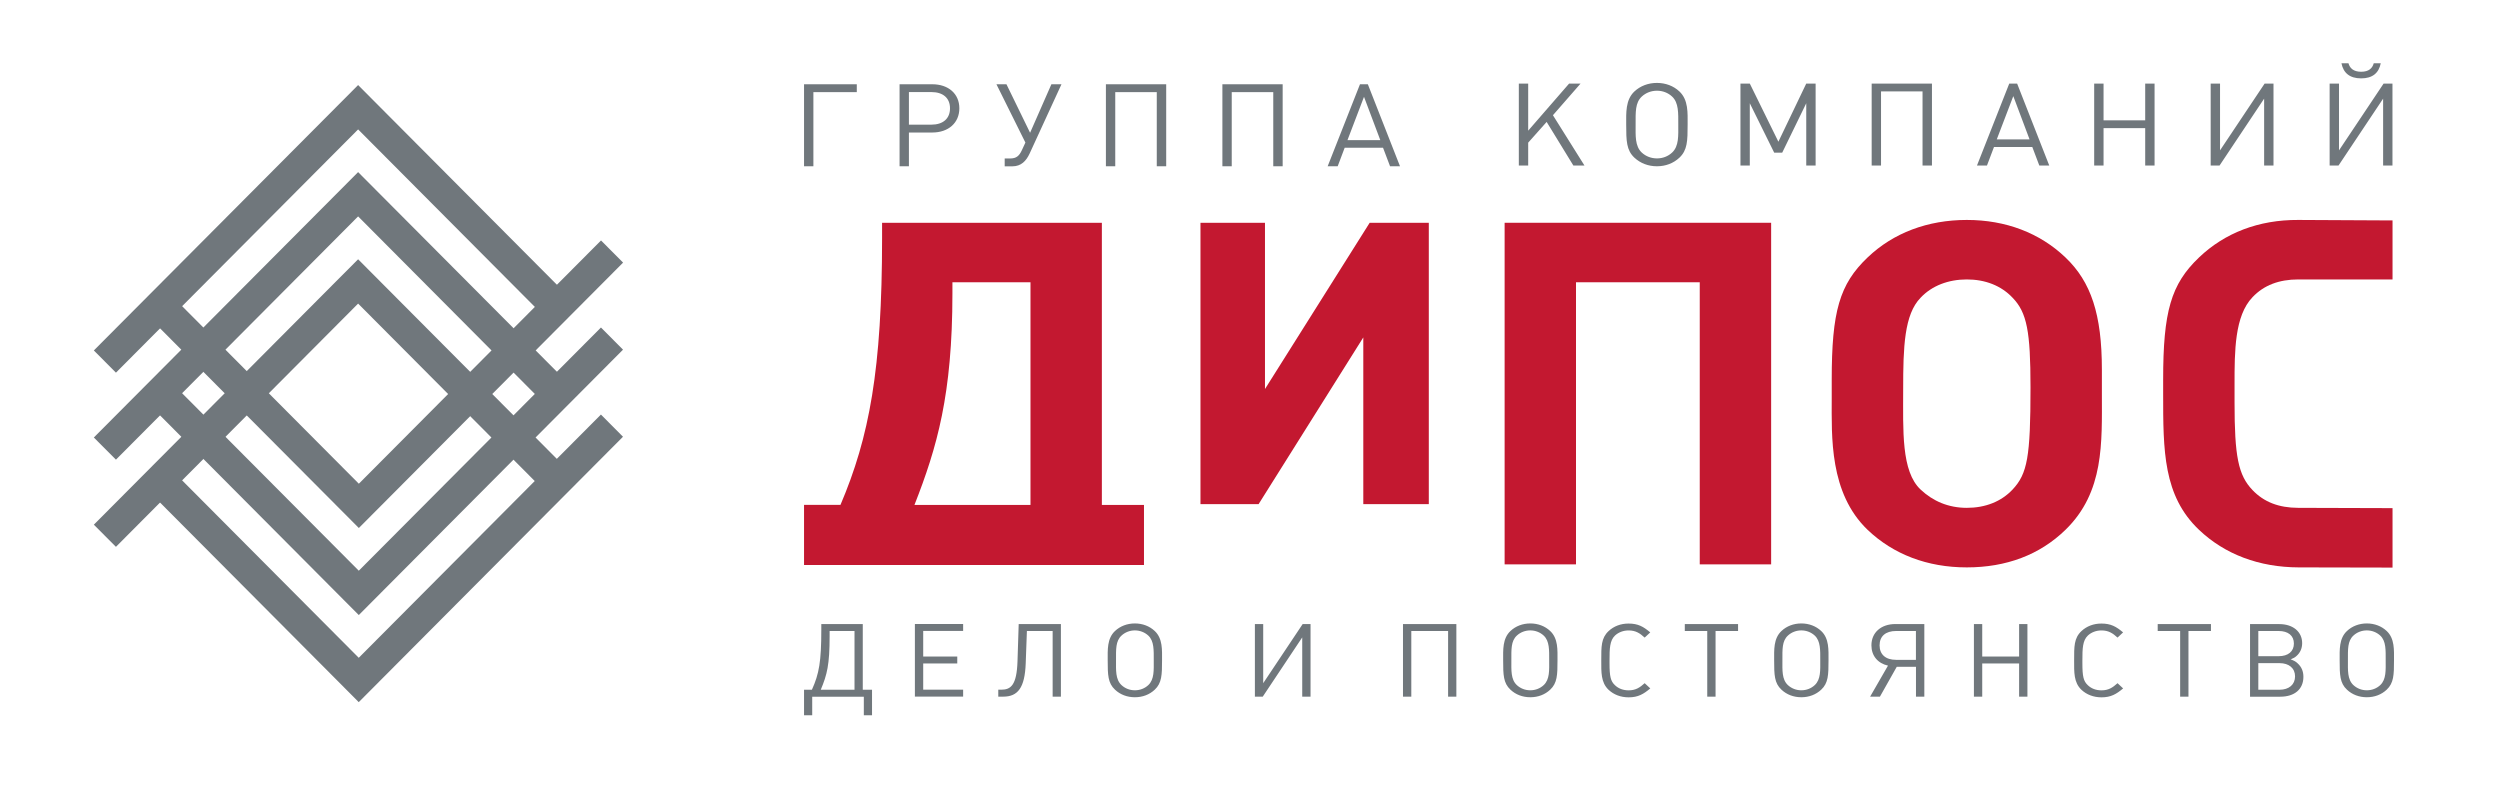<svg width="138" height="44" viewBox="0 0 138 44" fill="none" xmlns="http://www.w3.org/2000/svg">
<path fill-rule="evenodd" clip-rule="evenodd" d="M34.39 19.301L33.173 18.078L19.805 31.503L9.069 20.719L7.852 21.942L18.587 32.728L19.802 33.948L19.805 33.951L34.39 19.301Z" fill="#70777C"/>
<path fill-rule="evenodd" clip-rule="evenodd" d="M21.025 27.924L34.394 14.496L33.176 13.273L19.808 26.701L9.061 15.904L7.844 17.129L18.591 27.924L19.808 29.146L21.025 27.924Z" fill="#70777C"/>
<path fill-rule="evenodd" clip-rule="evenodd" d="M34.389 24.108L33.171 22.883L19.803 36.31L8.999 25.458L7.781 26.683L18.586 37.536L19.789 38.745L19.803 38.758L34.389 24.108Z" fill="#70777C"/>
<path fill-rule="evenodd" clip-rule="evenodd" d="M5.18 24.15L6.4 25.373L19.768 11.945L30.465 22.693L31.686 21.47L20.985 10.723L19.771 9.503L19.768 9.5L5.18 24.15Z" fill="#70777C"/>
<path fill-rule="evenodd" clip-rule="evenodd" d="M18.548 15.535L5.18 28.963L6.4 30.185L19.768 16.758L30.468 27.508L31.686 26.283L20.985 15.535L19.768 14.312L18.548 15.535Z" fill="#70777C"/>
<path fill-rule="evenodd" clip-rule="evenodd" d="M5.18 19.345L6.4 20.571L19.768 7.143L30.369 17.791L31.589 16.569L20.985 5.918L19.782 4.709L19.768 4.695L5.18 19.345Z" fill="#70777C"/>
<path fill-rule="evenodd" clip-rule="evenodd" d="M132.068 31.334V28.049L126.861 28.033C125.784 28.03 124.968 27.71 124.339 27.053C123.55 26.228 123.347 25.198 123.347 22.206V21.199C123.347 19.4 123.347 17.437 124.339 16.405C124.962 15.743 125.811 15.425 126.861 15.425H132.068V12.168L126.861 12.141C124.679 12.13 122.808 12.856 121.39 14.208C119.832 15.693 119.406 17.2 119.406 20.962V21.729C119.406 24.881 119.406 27.368 121.39 29.25C122.811 30.6 124.707 31.314 126.889 31.32L132.066 31.331L132.068 31.334Z" fill="#C31830"/>
<path fill-rule="evenodd" clip-rule="evenodd" d="M97.767 31.153V12.297H83.055V31.153H86.995V15.581H93.826V31.153H97.767Z" fill="#C31830"/>
<path fill-rule="evenodd" clip-rule="evenodd" d="M78.87 27.827V12.297H75.606L69.827 21.474V12.297H66.266V27.827H69.475L75.254 18.626V27.827H78.87Z" fill="#C31830"/>
<path fill-rule="evenodd" clip-rule="evenodd" d="M56.883 27.872H50.478C51.725 24.692 52.574 21.78 52.574 16.191V15.581H56.883V27.872ZM63.148 31.192V27.872H60.823V12.297H48.691V13.144C48.691 20.4 47.983 24.134 46.394 27.869H44.383V31.189H63.148V31.192Z" fill="#C31830"/>
<path fill-rule="evenodd" clip-rule="evenodd" d="M112.084 21.384C112.084 25.223 111.913 26.15 111.092 27.025C110.468 27.688 109.589 28.033 108.569 28.033C107.55 28.033 106.698 27.663 106.019 27.025C104.942 26.018 105.055 23.768 105.055 21.464C105.055 19.159 105.112 17.36 106.019 16.432C106.643 15.77 107.55 15.425 108.569 15.425C109.589 15.425 110.468 15.77 111.092 16.432C111.886 17.252 112.084 18.287 112.084 21.384ZM116.024 21.729V20.404C116.024 17.357 115.428 15.557 114.01 14.208C112.592 12.858 110.721 12.141 108.566 12.141C106.412 12.141 104.513 12.855 103.095 14.208C101.537 15.69 101.111 17.2 101.111 20.962V21.994C101.111 24.086 100.968 27.21 103.095 29.25C104.513 30.599 106.385 31.32 108.566 31.32C110.748 31.32 112.592 30.627 114.01 29.25C116.164 27.158 116.024 24.428 116.024 21.729Z" fill="#C31830"/>
<path d="M132.064 9.139V4.613H131.575L129.113 8.3V4.613H128.596V9.139H129.085L131.548 5.446V9.139H132.064ZM131.418 3.492H131.031C130.957 3.76 130.767 3.961 130.336 3.961C129.904 3.961 129.709 3.757 129.635 3.492H129.248C129.357 4.039 129.717 4.326 130.336 4.326C130.954 4.326 131.308 4.039 131.418 3.492ZM125.497 9.139V4.613H125.008L122.546 8.3V4.613H122.029V9.139H122.518L124.98 5.446V9.139H125.497ZM118.932 9.139V4.613H118.415V6.641H116.116V4.613H115.599V9.139H116.116V7.072H118.415V9.139H118.932ZM112.032 7.696H110.221L111.134 5.306L112.032 7.696ZM113.12 9.139L111.345 4.613H110.911L109.128 9.139H109.68L110.068 8.115H112.183L112.571 9.139H113.123H113.12ZM106.644 9.139V4.613H103.316V9.139H103.833V5.046H106.124V9.139H106.641H106.644ZM100.222 9.139V4.613H99.705L98.167 7.823L96.589 4.613H96.073V9.139H96.589V5.7L97.936 8.427H98.378L99.705 5.7V9.139H100.222ZM92.641 6.876C92.641 7.48 92.682 8.066 92.3 8.422C92.075 8.631 91.783 8.744 91.465 8.744C91.146 8.744 90.852 8.631 90.626 8.422C90.245 8.066 90.286 7.48 90.286 6.876C90.286 6.189 90.258 5.675 90.626 5.33C90.852 5.121 91.151 5.007 91.465 5.007C91.778 5.007 92.077 5.121 92.3 5.33C92.668 5.673 92.641 6.247 92.641 6.876ZM93.157 6.876C93.157 6.233 93.204 5.515 92.701 5.046C92.374 4.74 91.94 4.577 91.462 4.577C90.984 4.577 90.549 4.742 90.222 5.046C89.72 5.515 89.766 6.236 89.766 6.876C89.766 7.778 89.78 8.295 90.222 8.706C90.549 9.009 90.978 9.178 91.462 9.178C91.945 9.178 92.374 9.012 92.701 8.706C93.144 8.292 93.157 7.778 93.157 6.876ZM87.464 9.139L85.722 6.36L87.247 4.613H86.615L84.356 7.213V4.613H83.839V9.139H84.356V7.875L85.375 6.73L86.851 9.139H87.464ZM76.192 7.734H74.381L75.293 5.344L76.192 7.734ZM77.28 9.178L75.505 4.651H75.071L73.287 9.178H73.84L74.227 8.154H76.343L76.731 9.178H77.283H77.28ZM70.803 9.178V4.651H67.476V9.178H67.992V5.085H70.284V9.178H70.801H70.803ZM64.374 9.178V4.651H61.046V9.178H61.562V5.085H63.854V9.178H64.371H64.374ZM58.589 4.651H58.037L56.861 7.329L55.556 4.651H55.003L56.602 7.87L56.405 8.295C56.262 8.606 56.1 8.747 55.764 8.747H55.459V9.181H55.883C56.366 9.181 56.644 8.888 56.836 8.474L58.592 4.654L58.589 4.651ZM50.172 6.881V5.082H51.412C52.058 5.082 52.44 5.413 52.44 5.979C52.44 6.545 52.058 6.881 51.412 6.881H50.172ZM49.656 4.651V9.178H50.172V7.315H51.459C52.357 7.315 52.956 6.779 52.956 5.979C52.956 5.179 52.357 4.651 51.459 4.651H49.656ZM47.295 5.085V4.651H44.383V9.178H44.899V5.085H47.295Z" fill="#70777C"/>
<path d="M131.69 36.451C131.69 36.986 131.726 37.502 131.391 37.817C131.193 38.002 130.932 38.104 130.649 38.104C130.366 38.104 130.108 38.002 129.907 37.817C129.569 37.502 129.605 36.984 129.605 36.451C129.605 35.844 129.58 35.388 129.907 35.085C130.105 34.9 130.371 34.798 130.649 34.798C130.926 34.798 131.19 34.9 131.391 35.085C131.715 35.388 131.69 35.896 131.69 36.451ZM132.149 36.451C132.149 35.882 132.19 35.248 131.745 34.831C131.457 34.56 131.069 34.414 130.649 34.414C130.229 34.414 129.841 34.56 129.553 34.831C129.107 35.248 129.149 35.882 129.149 36.451C129.149 37.251 129.16 37.707 129.553 38.071C129.841 38.342 130.22 38.488 130.649 38.488C131.078 38.488 131.457 38.342 131.745 38.071C132.136 37.707 132.149 37.249 132.149 36.451ZM124.659 38.074V36.605H125.826C126.357 36.605 126.687 36.887 126.687 37.337C126.687 37.787 126.354 38.074 125.826 38.074H124.659ZM124.659 36.222V34.831H125.78C126.31 34.831 126.623 35.09 126.623 35.524C126.623 35.957 126.31 36.222 125.78 36.222H124.659ZM126.447 36.396C126.61 36.327 126.676 36.294 126.766 36.211C126.972 36.031 127.079 35.788 127.079 35.502C127.079 34.872 126.574 34.45 125.815 34.45H124.202V38.458H125.87C126.665 38.458 127.148 38.041 127.148 37.359C127.148 37.055 127.041 36.807 126.829 36.617C126.728 36.52 126.648 36.476 126.45 36.398L126.447 36.396ZM122.045 34.831V34.447H119.105V34.831H120.344V38.455H120.803V34.831H122.045ZM117.195 37.999L116.888 37.712C116.621 37.955 116.388 38.107 116.003 38.107C115.701 38.107 115.442 38.01 115.25 37.825C115.008 37.602 114.948 37.342 114.948 36.605V36.454C114.948 35.802 114.959 35.358 115.25 35.082C115.442 34.903 115.709 34.8 116.003 34.8C116.388 34.8 116.624 34.952 116.888 35.195L117.195 34.908C116.816 34.588 116.519 34.42 115.997 34.42C115.569 34.42 115.184 34.566 114.896 34.836C114.481 35.225 114.492 35.692 114.492 36.456C114.492 37.102 114.467 37.671 114.896 38.077C115.184 38.347 115.571 38.493 116.003 38.493C116.519 38.493 116.822 38.317 117.195 38.002V37.999ZM111.914 38.455V34.447H111.455V36.241H109.419V34.447H108.96V38.455H109.419V36.625H111.455V38.455H111.914ZM105.759 36.423H104.662C104.091 36.423 103.753 36.131 103.753 35.623C103.753 35.115 104.091 34.831 104.662 34.831H105.759V36.423ZM106.223 38.455V34.447H104.627C103.833 34.447 103.302 34.919 103.302 35.623C103.302 36.197 103.651 36.614 104.217 36.743L103.231 38.455H103.772L104.701 36.807H105.762V38.455H106.226H106.223ZM100.478 36.451C100.478 36.986 100.513 37.502 100.175 37.817C99.977 38.002 99.716 38.104 99.433 38.104C99.15 38.104 98.892 38.002 98.691 37.817C98.353 37.502 98.389 36.984 98.389 36.451C98.389 35.844 98.364 35.388 98.691 35.085C98.889 34.9 99.156 34.798 99.433 34.798C99.711 34.798 99.975 34.9 100.175 35.085C100.499 35.388 100.478 35.896 100.478 36.451ZM100.934 36.451C100.934 35.882 100.975 35.248 100.53 34.831C100.241 34.56 99.856 34.414 99.433 34.414C99.01 34.414 98.626 34.56 98.337 34.831C97.892 35.248 97.933 35.882 97.933 36.451C97.933 37.251 97.944 37.707 98.337 38.071C98.626 38.342 99.005 38.488 99.433 38.488C99.862 38.488 100.241 38.342 100.53 38.071C100.923 37.707 100.934 37.249 100.934 36.451ZM95.941 34.831V34.447H93.001V34.831H94.24V38.455H94.699V34.831H95.941ZM91.094 37.999L90.786 37.712C90.519 37.955 90.286 38.107 89.901 38.107C89.599 38.107 89.341 38.01 89.148 37.825C88.906 37.602 88.846 37.342 88.846 36.605V36.454C88.846 35.802 88.857 35.358 89.148 35.082C89.341 34.903 89.607 34.8 89.901 34.8C90.286 34.8 90.522 34.952 90.786 35.195L91.094 34.908C90.714 34.588 90.42 34.42 89.895 34.42C89.467 34.42 89.082 34.566 88.794 34.836C88.379 35.225 88.39 35.692 88.39 36.456C88.39 37.102 88.365 37.671 88.794 38.077C89.082 38.347 89.467 38.493 89.901 38.493C90.42 38.493 90.72 38.317 91.094 38.002V37.999ZM85.515 36.451C85.515 36.986 85.551 37.502 85.213 37.817C85.015 38.002 84.754 38.104 84.471 38.104C84.188 38.104 83.93 38.002 83.729 37.817C83.391 37.502 83.427 36.984 83.427 36.451C83.427 35.844 83.402 35.388 83.729 35.085C83.927 34.9 84.194 34.798 84.471 34.798C84.749 34.798 85.013 34.9 85.213 35.085C85.537 35.388 85.515 35.896 85.515 36.451ZM85.974 36.451C85.974 35.882 86.016 35.248 85.57 34.831C85.282 34.56 84.897 34.414 84.474 34.414C84.051 34.414 83.666 34.56 83.378 34.831C82.933 35.248 82.974 35.882 82.974 36.451C82.974 37.251 82.985 37.707 83.378 38.071C83.666 38.342 84.045 38.488 84.474 38.488C84.903 38.488 85.282 38.342 85.57 38.071C85.963 37.707 85.974 37.249 85.974 36.451ZM80.391 38.455V34.447H77.445V38.455H77.904V34.831H79.935V38.455H80.393H80.391ZM72.342 38.455V34.447H71.908L69.729 37.712V34.447H69.27V38.455H69.704L71.883 35.184V38.455H72.342ZM63.687 36.451C63.687 36.986 63.722 37.502 63.387 37.817C63.189 38.002 62.928 38.104 62.645 38.104C62.362 38.104 62.104 38.002 61.906 37.817C61.568 37.502 61.604 36.984 61.604 36.451C61.604 35.844 61.579 35.388 61.906 35.085C62.104 34.9 62.37 34.798 62.645 34.798C62.92 34.798 63.186 34.9 63.387 35.085C63.711 35.388 63.687 35.896 63.687 36.451ZM64.145 36.451C64.145 35.882 64.187 35.248 63.741 34.831C63.453 34.56 63.066 34.414 62.645 34.414C62.225 34.414 61.837 34.56 61.549 34.831C61.103 35.248 61.145 35.882 61.145 36.451C61.145 37.251 61.156 37.707 61.549 38.071C61.837 38.342 62.216 38.488 62.645 38.488C63.074 38.488 63.453 38.342 63.741 38.071C64.132 37.707 64.145 37.249 64.145 36.451ZM58.562 38.455V34.447H56.232L56.166 36.501C56.124 37.834 55.792 38.071 55.267 38.071H55.105V38.455H55.377C56.185 38.455 56.569 37.966 56.619 36.625L56.685 34.831H58.106V38.455H58.565H58.562ZM53.165 38.455V38.071H50.961V36.625H52.841V36.241H50.961V34.828H53.165V34.444H50.502V38.452H53.165V38.455ZM47.166 38.074H45.306C45.655 37.24 45.795 36.699 45.795 35.107V34.831H47.169V38.071L47.166 38.074ZM48.136 39.481V38.074H47.625V34.45H45.336V34.759C45.336 36.514 45.215 37.196 44.817 38.074H44.383V39.481H44.834V38.458H47.683V39.481H48.134H48.136Z" fill="#70777C"/>
</svg>
